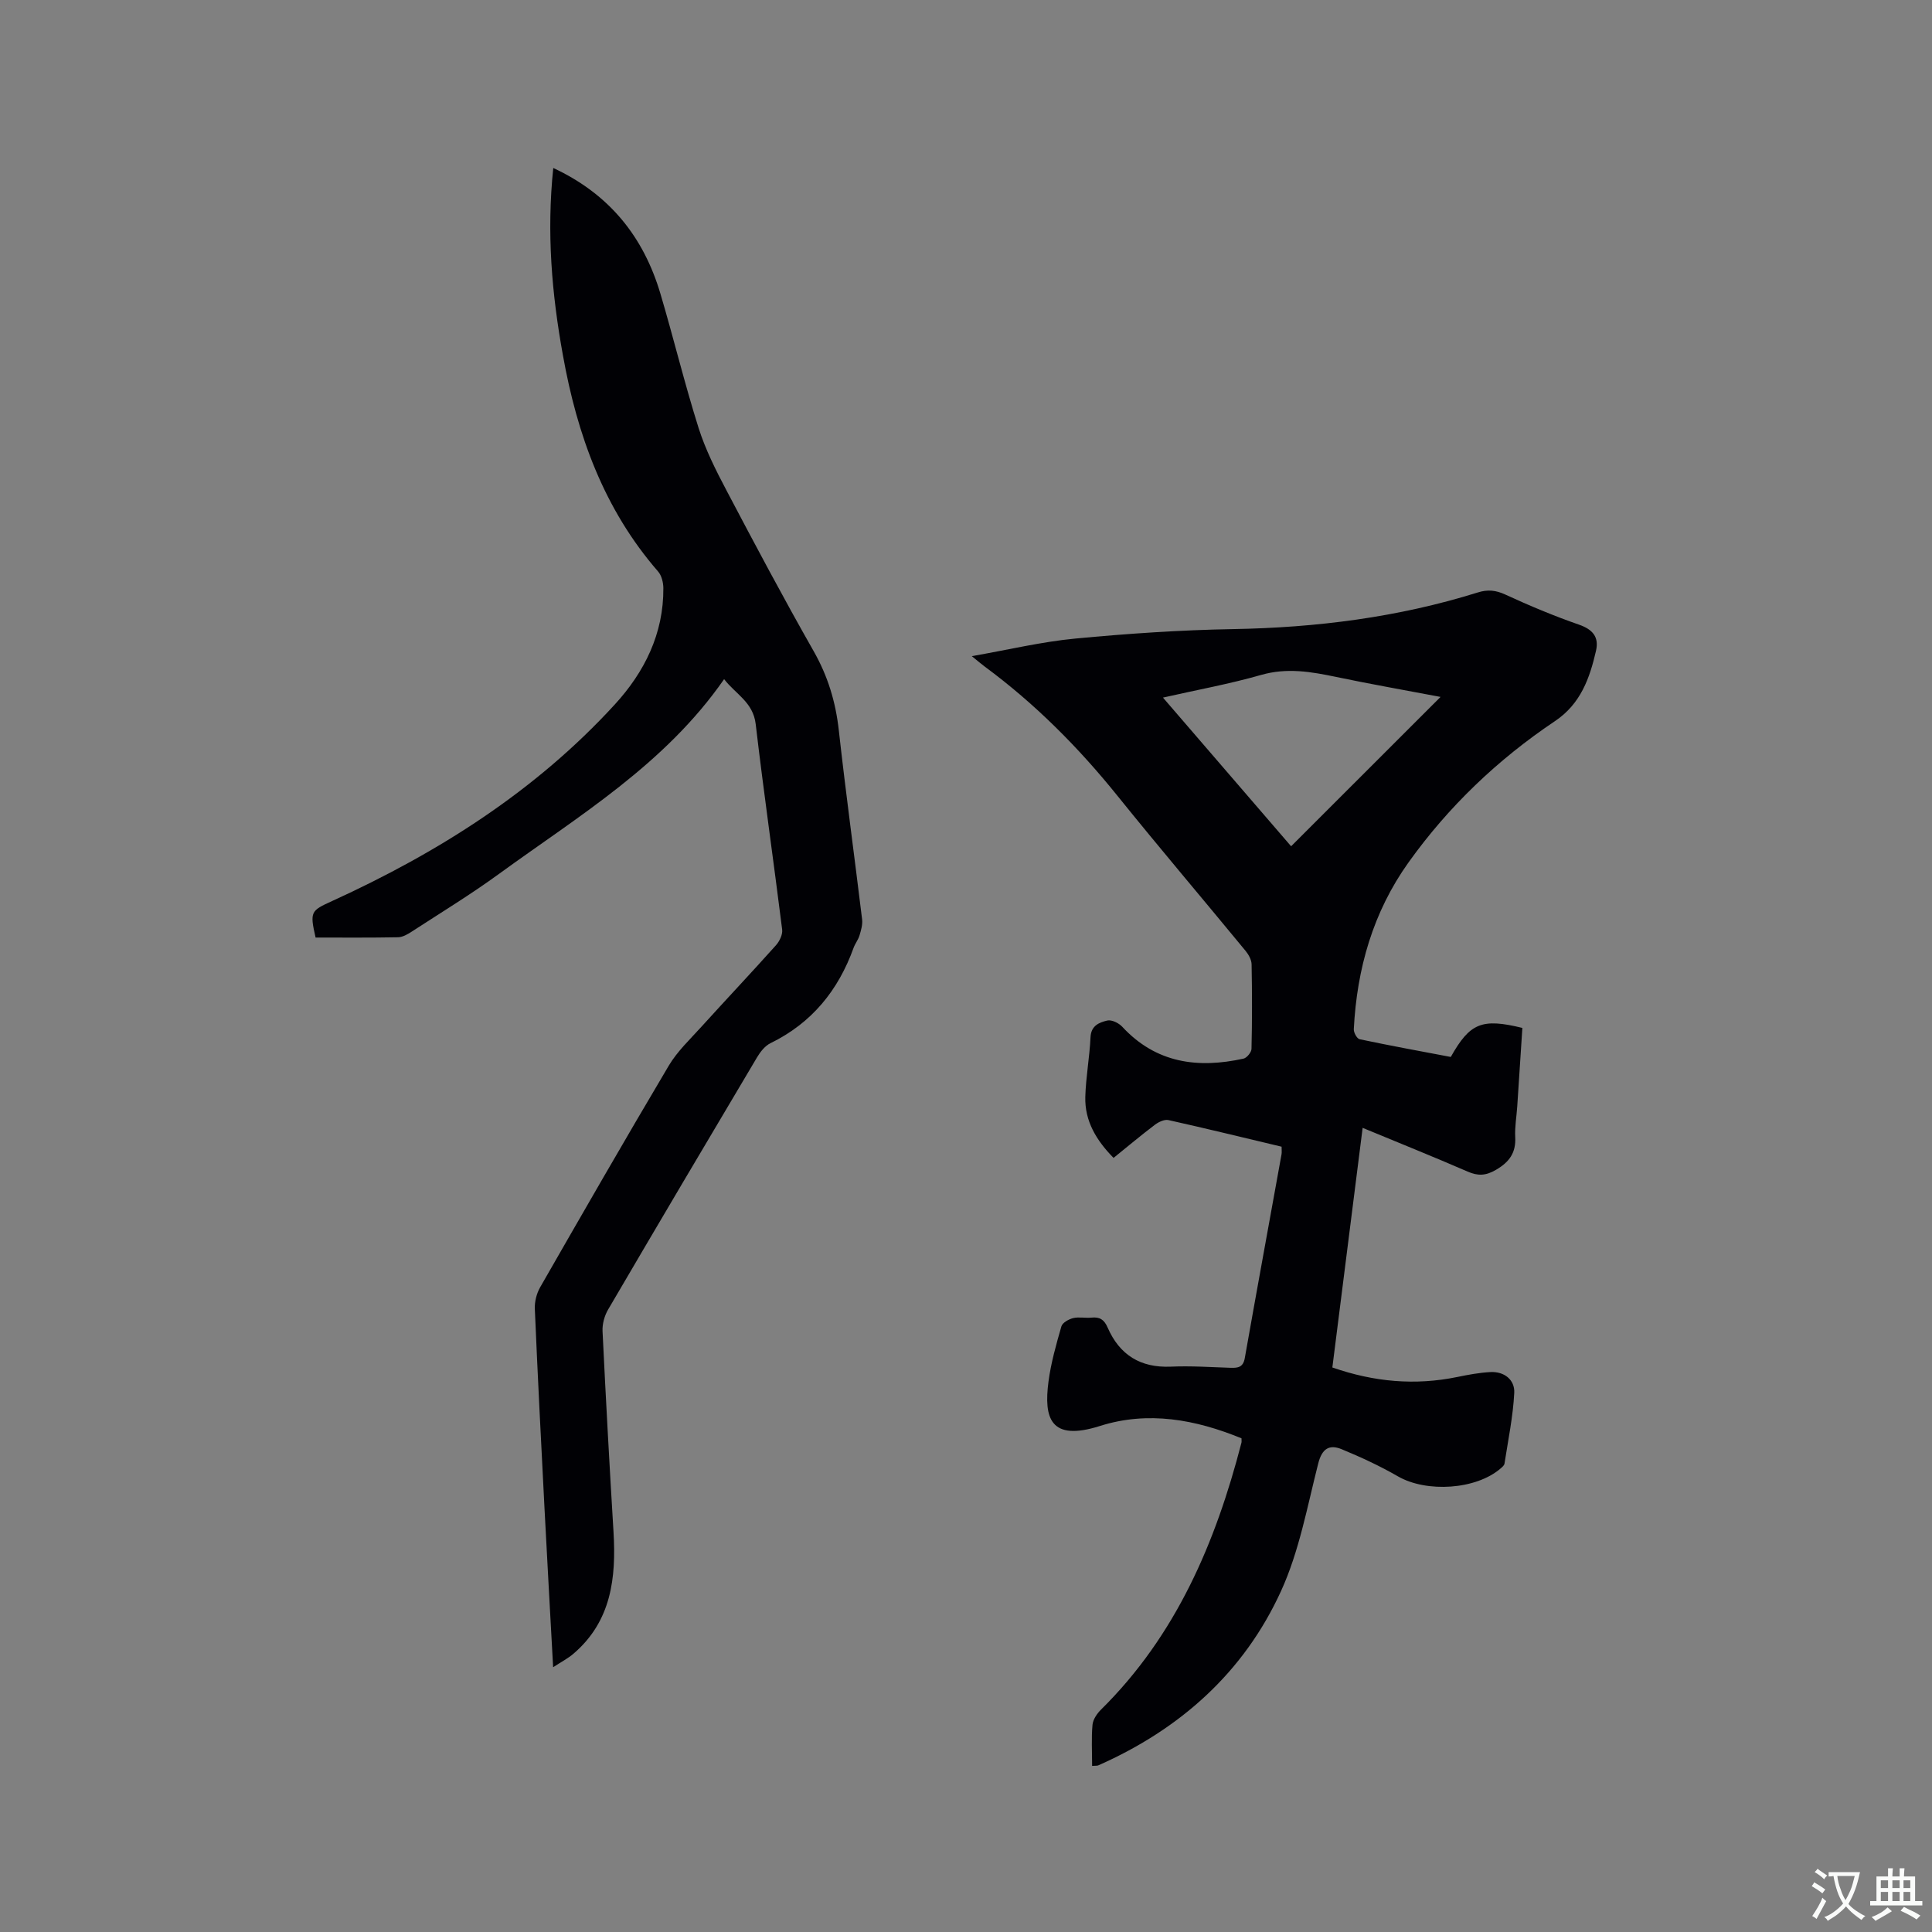 <svg enable-background="new 0 0 400 400" viewBox="0 0 400 400" xmlns="http://www.w3.org/2000/svg"><rect x="0" y="0" width="400" height="400" fill="#808080" stroke="none"/><path d="m226.11 365.61c0-3.01-.17-5.78.08-8.5.1-1.11.93-2.33 1.77-3.16 15.54-15.35 23.72-34.56 29.07-55.26.05-.2.01-.42.01-.9-9.49-3.89-19.32-5.73-29.33-2.55-10.29 3.26-11.62-1.67-10.63-9.21.51-3.86 1.59-7.66 2.67-11.42.22-.76 1.51-1.48 2.43-1.71 1.2-.29 2.54.03 3.8-.1 1.72-.18 2.63.41 3.35 2.07 2.47 5.65 6.78 8.35 13.08 8.08 4.12-.18 8.26.1 12.39.24 1.54.05 2.59-.13 2.92-2.01 2.49-14.08 5.07-28.14 7.61-42.21.07-.4.01-.83.01-1.56-7.82-1.86-15.61-3.77-23.43-5.51-.82-.18-2.01.38-2.76.94-2.87 2.17-5.63 4.49-8.6 6.89-3.53-3.59-5.99-7.6-5.85-12.65.12-4.12.89-8.21 1.08-12.33.11-2.43 1.83-3.07 3.47-3.46.9-.21 2.38.51 3.1 1.29 6.99 7.55 15.64 8.68 25.1 6.6.69-.15 1.65-1.32 1.66-2.03.14-5.83.13-11.66.02-17.5-.02-.93-.61-2-1.23-2.76-8.82-10.72-17.82-21.3-26.53-32.11-8.09-10.05-17.1-19.1-27.49-26.77-.67-.49-1.29-1.04-2.68-2.16 7.61-1.33 14.46-2.98 21.41-3.64 10.85-1.03 21.75-1.77 32.64-1.96 17.28-.3 34.21-2.43 50.72-7.59 2.04-.64 3.71-.48 5.7.44 4.98 2.3 10.07 4.43 15.25 6.23 2.85.99 4.16 2.57 3.52 5.39-1.31 5.72-3.19 11.03-8.53 14.6-11.81 7.92-22 17.64-30.28 29.22-7.36 10.29-10.7 22.01-11.34 34.54-.04.7.66 1.96 1.2 2.08 6.3 1.33 12.64 2.49 18.88 3.67 3.96-7.04 6.42-8.06 14.82-6.01-.35 5.35-.7 10.79-1.06 16.24-.14 2.12-.53 4.24-.42 6.34.18 3.26-1.21 5.19-4 6.81-2.1 1.22-3.71 1.29-5.86.35-7.06-3.07-14.21-5.93-21.73-9.05-2.12 16.77-4.18 33.1-6.27 49.61 8.65 3.01 17.14 3.76 25.87 1.97 2.27-.47 4.58-.9 6.88-1.02 2.88-.14 5.04 1.63 4.91 4.3-.25 4.91-1.27 9.77-2.02 14.65-.05.36-.45.7-.76.97-5.09 4.45-15.37 5.09-21.31 1.67-3.72-2.15-7.66-3.97-11.63-5.61-2.56-1.06-4.08-.14-4.86 2.93-2.27 8.9-3.93 18.17-7.71 26.44-7.68 16.81-20.85 28.56-37.76 36.05-.24.14-.58.08-1.35.14zm72.14-221.32c-7.3-1.39-14.47-2.64-21.58-4.13-5.19-1.09-10.22-1.96-15.58-.42-6.52 1.87-13.23 3.08-20.31 4.69 9.14 10.6 17.89 20.76 26.53 30.78 10.29-10.29 20.45-20.44 30.94-30.92z" fill="#010105"/><path d="m114.55 34.78c11.66 5.43 18.69 14.27 22.18 26.02 2.74 9.23 5 18.61 7.9 27.79 1.42 4.49 3.59 8.79 5.8 12.98 5.87 11.15 11.79 22.28 18.02 33.23 2.95 5.18 4.57 10.54 5.22 16.43 1.45 13.06 3.24 26.07 4.82 39.12.13 1.08-.22 2.25-.54 3.33-.27.9-.91 1.68-1.23 2.57-3.17 8.81-8.66 15.56-17.2 19.73-1.13.55-2.1 1.78-2.77 2.91-10.34 17.39-20.64 34.8-30.86 52.26-.75 1.28-1.21 2.99-1.14 4.46.67 13.85 1.43 27.7 2.27 41.55.57 9.52-.44 18.48-8.26 25.2-1.16 1-2.55 1.71-4.24 2.82-.61-11.23-1.22-21.91-1.77-32.59-.72-13.87-1.43-27.74-2.02-41.61-.06-1.48.36-3.17 1.1-4.46 8.8-15.35 17.61-30.68 26.64-45.9 1.76-2.96 4.38-5.42 6.72-8.01 5.13-5.66 10.37-11.21 15.46-16.9.74-.83 1.41-2.21 1.29-3.24-1.77-14.19-3.82-28.35-5.48-42.55-.53-4.56-4.19-6.23-6.54-9.31-12.25 17.65-30.06 28.28-46.62 40.33-5.82 4.24-11.98 7.99-18.02 11.92-.86.56-1.9 1.17-2.87 1.19-5.71.11-11.42.06-17.07.06-1.23-5.38-.99-5.55 3.42-7.56 21.97-10.03 42.13-22.77 58.55-40.72 6.13-6.7 10.1-14.65 10.03-24.07-.01-1.16-.36-2.6-1.09-3.44-11.22-12.9-16.76-28.28-19.71-44.8-2.3-12.65-3.39-25.39-1.99-38.74z" fill="#010105"/><g fill="#fafbfa"><path d="m377.9 391.2c-.2.3-.4.5-.6.8-.7-.6-1.4-1-2.2-1.5.2-.3.4-.5.5-.8.6.4 1.4.8 2.3 1.5zm-1.8 6.1c-.2-.2-.5-.4-.9-.6.4-.6.8-1.2 1.2-1.9s.7-1.3.9-1.9c.3.3.5.5.8.7-.7 1.3-1.4 2.6-2 3.7zm2.2-9c-.3.3-.5.5-.6.8-.6-.6-1.3-1.1-2-1.5.3-.3.5-.5.6-.7.6.5 1.3.9 2 1.4zm.3.2v-.9h2 4.5c-.3 1.3-.6 2.5-1 3.6s-.9 2.1-1.4 3c.4.5 1 1 1.6 1.4s1.2.8 1.9 1.1c-.3.2-.5.4-.8.8-.4-.3-1-.7-1.6-1.2s-1.2-1.1-1.6-1.6c-.5.6-1.1 1.1-1.7 1.6s-1.4.9-2.1 1.4c-.1-.3-.3-.5-.7-.8.6-.2 1.2-.5 1.9-1s1.4-1.1 2-1.8c-.5-.8-.9-1.6-1.2-2.5s-.6-2-.8-3.2c-.4.1-.7.1-1 .1zm2.5 2.7c.3 1 .7 1.7 1 2.2.3-.5.6-1.1 1-2s.6-1.9.9-3h-3.2-.4c.1.9.3 1.8.7 2.8z"/><path d="m396.5 388.5v1.5 3.6h1.5v.9c-.4 0-1 0-1.7 0h-7.9c-.5 0-.9 0-1.2 0v-.9h1.3v-3.5c0-.7 0-1.2 0-1.6h2.4c0-.8 0-1.4 0-1.7h1c0 .3-.1.8-.1 1.7h1.5c0-.8 0-1.4 0-1.7h1c0 .3-.1.9-.1 1.7zm-8.2 9.2c-.2-.3-.5-.5-.8-.8.8-.3 1.4-.6 1.9-.9s1-.7 1.4-1.1c.3.3.6.5.9.8-1.6 1-2.8 1.6-3.4 2zm2.6-6.8v-1.6h-1.5v1.6zm0 2.7v-1.9h-1.5v1.9zm2.4-2.7v-1.6h-1.5v1.6zm0 2.7v-1.9h-1.5v1.9zm.2 2 .7-.8c.4.2.9.5 1.6.8s1.3.7 1.8 1c-.3.3-.5.5-.8.8-.4-.3-1.5-1-3.3-1.8zm2-4.7v-1.6h-1.4v1.6zm0 2.7v-1.9h-1.4v1.9z"/></g></svg>